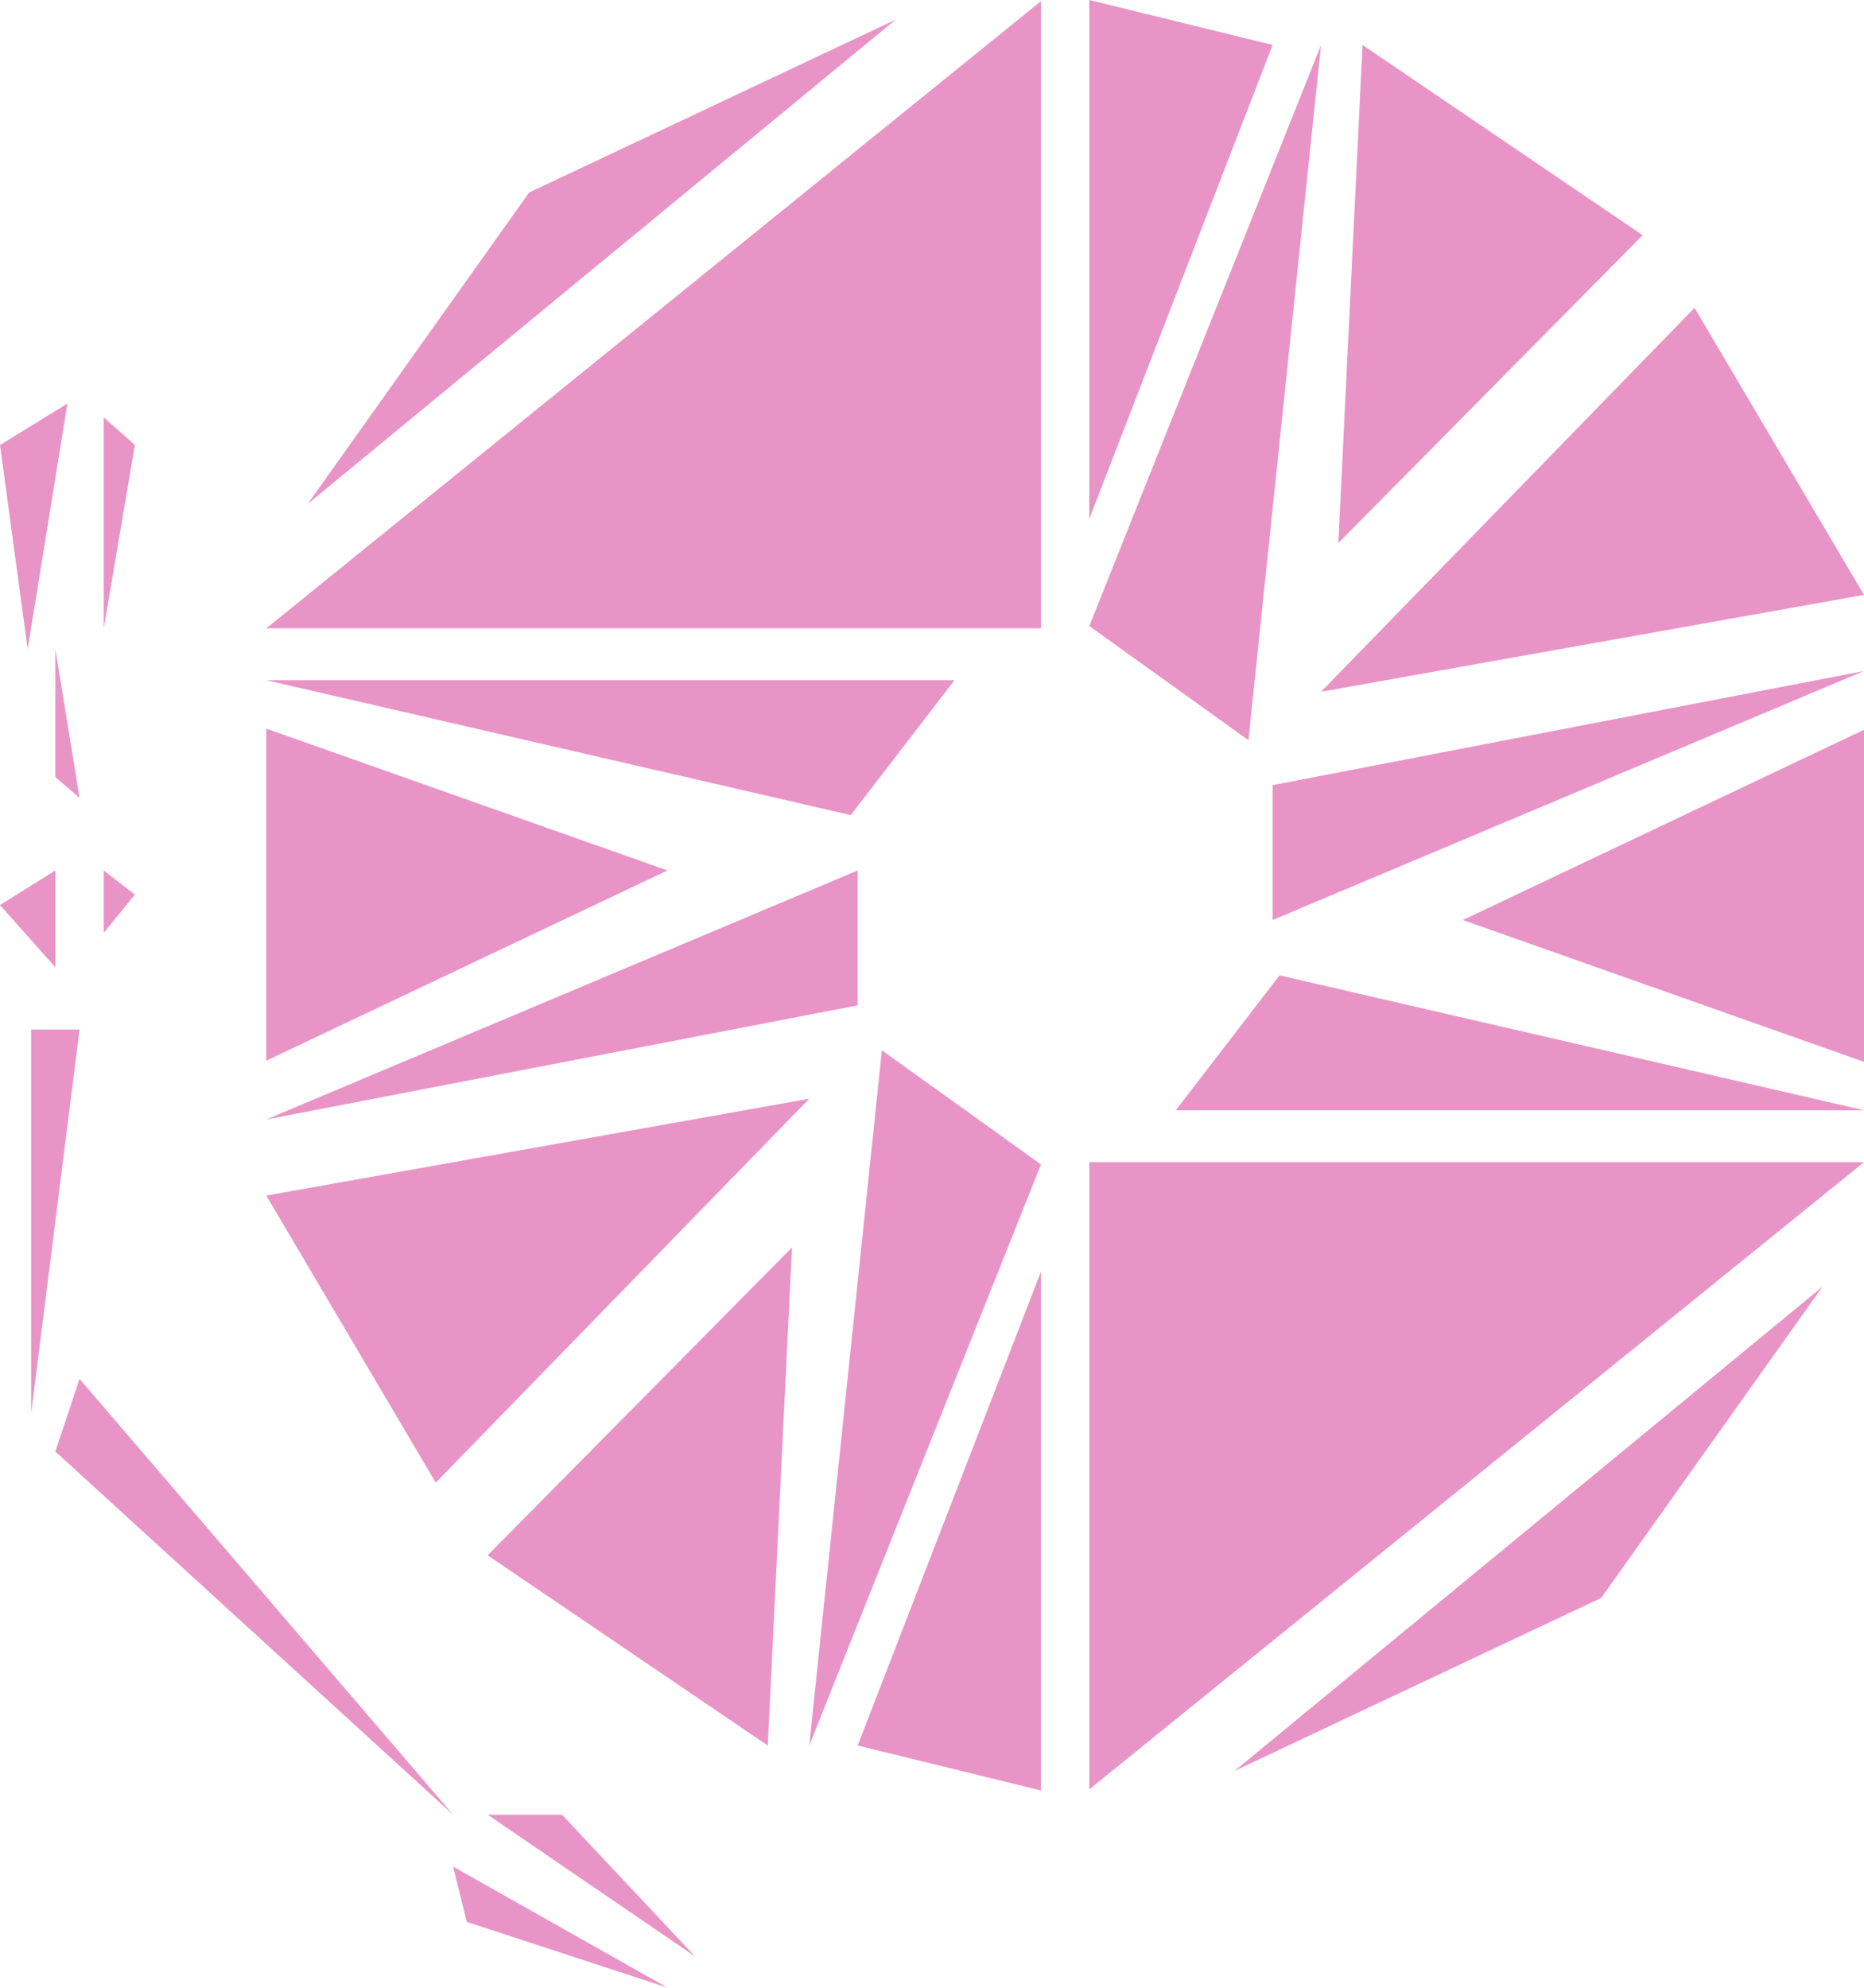 <svg id="Layer_1" data-name="Layer 1" xmlns="http://www.w3.org/2000/svg" viewBox="0 0 909.77 970">
  <defs>
    <style>
      .cls-1 {
        fill: #cf1382;
        opacity: 0.45;
      }
    </style>
  </defs>
  <polygon class="cls-1" points="508.07 0.56 508.07 306.64 129.97 306.64 508.07 0.56"/>
  <polygon class="cls-1" points="129.97 331.96 465.87 331.96 415.23 397.79 129.97 331.96"/>
  <polygon class="cls-1" points="418.61 424.8 418.61 490.63 129.97 546.33 418.61 424.8"/>
  <polygon class="cls-1" points="430.42 512.57 508.07 568.27 394.98 851.85 430.42 512.57"/>
  <polygon class="cls-1" points="508.07 620.6 508.07 873.79 418.61 851.85 508.07 620.6"/>
  <polygon class="cls-1" points="437.18 9.56 258.25 93.96 150.23 245.88 437.18 9.56"/>
  <polygon class="cls-1" points="129.97 355.59 129.97 517.63 325.77 424.8 129.97 355.59"/>
  <polygon class="cls-1" points="129.97 583.46 212.68 723.56 394.98 536.2 129.97 583.46"/>
  <polygon class="cls-1" points="386.54 608.78 374.72 851.85 238 759.01 386.54 608.78"/>
  <polygon class="cls-1" points="531.67 873.23 531.67 567.15 909.77 567.15 531.67 873.23"/>
  <polygon class="cls-1" points="909.77 541.83 573.87 541.83 624.51 476 909.77 541.83"/>
  <polygon class="cls-1" points="621.13 448.99 621.13 383.16 909.77 327.46 621.13 448.99"/>
  <polygon class="cls-1" points="609.32 361.22 531.67 305.52 644.77 21.94 609.32 361.22"/>
  <polygon class="cls-1" points="531.67 253.19 531.67 0 621.13 21.94 531.67 253.19"/>
  <polygon class="cls-1" points="602.57 864.22 781.49 779.83 889.52 627.91 602.57 864.22"/>
  <polygon class="cls-1" points="909.77 518.2 909.77 356.15 713.97 448.99 909.77 518.2"/>
  <polygon class="cls-1" points="909.77 290.32 827.06 150.23 644.77 337.59 909.77 290.32"/>
  <polygon class="cls-1" points="653.21 265.01 665.02 21.94 801.74 114.78 653.21 265.01"/>
  <polygon class="cls-1" points="15.19 502.44 15.19 689.8 38.82 502.44 15.19 502.44"/>
  <polygon class="cls-1" points="27.01 708.37 221.12 885.6 38.82 672.92 27.01 708.37"/>
  <polygon class="cls-1" points="221.12 910.92 227.87 937.93 325.77 970 221.12 910.92"/>
  <polygon class="cls-1" points="238 885.6 274.29 885.6 339.27 954.81 238 885.6"/>
  <polygon class="cls-1" points="27.01 424.8 0 441.68 27.01 472.06 27.01 424.8"/>
  <polygon class="cls-1" points="50.64 424.8 65.83 436.61 50.64 455.18 50.64 424.8"/>
  <polygon class="cls-1" points="27.01 379.22 27.01 316.77 38.82 389.35 27.01 379.22"/>
  <polygon class="cls-1" points="13.5 316.77 0 217.18 32.91 196.93 13.5 316.77"/>
  <polygon class="cls-1" points="50.64 203.68 65.83 217.18 50.64 306.64 50.64 203.68"/>
</svg>
